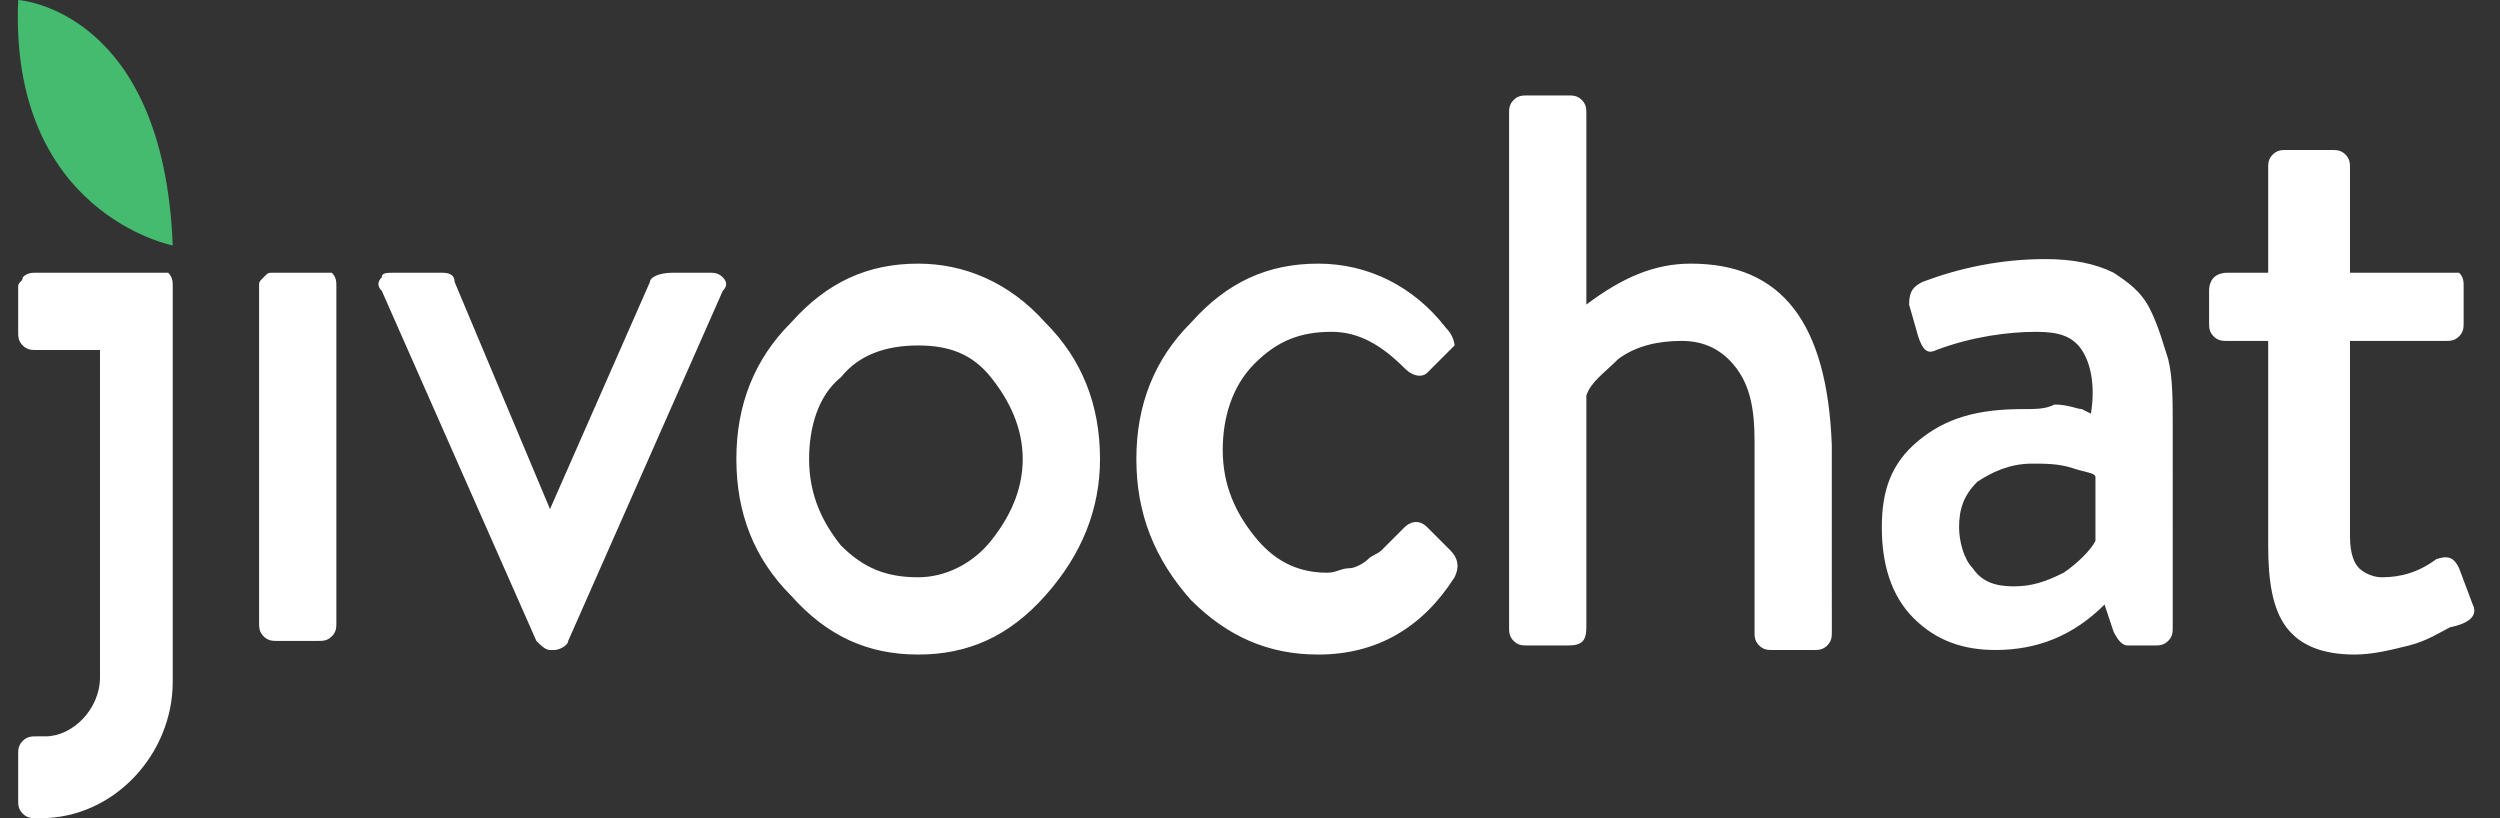 <svg width="55" height="18" viewBox="0 0 55 18" xmlns="http://www.w3.org/2000/svg"><rect x="0" y="0" width="55" height="18" fill="#333333" stroke="none"/><g fill="none" fill-rule="evenodd"><path d="M3.5 6H.8c-.1 0-.2 0-.3.1 0 .1-.1.1-.1.2v1c0 .1 0 .2.1.3.1.1.2.1.3.1h1.4v7.2c0 .7-.6 1.3-1.2 1.3H.8c-.1 0-.2 0-.3.1-.1.1-.1.2-.1.3v1c0 .1 0 .2.1.3.1.1.2.1.3.1h.1c1.6 0 2.9-1.4 2.9-3V6.3c0-.1 0-.2-.1-.3h-.2zM7 6H6c-.1 0-.1 0-.2.1s-.1.1-.1.2v7.4c0 .1 0 .2.1.3.1.1.2.1.3.1H7c.1 0 .2 0 .3-.1.1-.1.1-.2.1-.3V6.3c0-.1 0-.2-.1-.3H7zm8.6 0h-.8c-.3 0-.5.1-.5.2l-2.2 5-2.1-5c0-.2-.2-.2-.3-.2h-1c-.2 0-.3 0-.3.1-.1.1-.1.2 0 .3l3.4 7.7c.1.1.2.2.3.2h.1c.1 0 .3-.1.3-.2l3.4-7.7c.1-.1.1-.2 0-.3-.1-.1-.2-.1-.3-.1zm4.6-.2c-1.1 0-2 .4-2.8 1.3-.8.8-1.2 1.8-1.2 3s.4 2.2 1.2 3c.8.9 1.7 1.3 2.8 1.3 1.1 0 2-.4 2.8-1.3.8-.9 1.2-1.9 1.2-3 0-1.2-.4-2.2-1.2-3-.8-.9-1.8-1.3-2.8-1.3zm1.6 6.1c-.4.5-1 .8-1.6.8-.7 0-1.2-.2-1.7-.7-.4-.5-.7-1.1-.7-1.9 0-.7.2-1.4.7-1.8.4-.5 1-.7 1.7-.7s1.2.2 1.6.7c.4.5.7 1.1.7 1.8s-.3 1.3-.7 1.8zm9.6-.3c-.2-.2-.4-.1-.5 0l-.2.2-.3.3c-.1.1-.2.1-.3.2-.1.1-.3.2-.4.2-.2 0-.3.1-.5.1-.7 0-1.2-.3-1.6-.8-.4-.5-.7-1.1-.7-1.9 0-.7.2-1.4.7-1.9.5-.5 1-.7 1.7-.7.6 0 1.1.3 1.6.8.2.2.4.2.5.1l.6-.6s0-.2-.2-.4c-.7-.9-1.7-1.4-2.8-1.4-1.1 0-2 .4-2.8 1.3-.8.8-1.2 1.8-1.2 3s.4 2.2 1.2 3.1c.8.8 1.7 1.2 2.8 1.2 1.3 0 2.3-.6 3-1.7.1-.2.1-.4-.1-.6l-.5-.5zm5.8-5.8c-.8 0-1.5.3-2.3.9V2.5c0-.1 0-.2-.1-.3-.1-.1-.2-.1-.3-.1h-.9c-.1 0-.2 0-.3.1-.1.1-.1.2-.1.3v11.3c0 .1 0 .2.1.3.1.1.2.1.3.1h.9c.3 0 .4-.1.4-.4V8.7c.1-.3.4-.5.7-.8.4-.3.9-.4 1.4-.4.5 0 .9.2 1.2.6.3.4.4.9.4 1.6v4.2c0 .1 0 .2.1.3.1.1.2.1.3.1h.9c.1 0 .2 0 .3-.1.1-.1.1-.2.1-.3V9.8c-.1-2.7-1.1-4-3.1-4zm10.1 1c-.2-.4-.5-.6-.8-.8-.4-.2-.9-.3-1.5-.3-1 0-1.9.2-2.7.5-.2.1-.3.2-.3.5l.2.7c.1.3.2.4.4.3.8-.3 1.6-.4 2.2-.4.5 0 .8.1 1 .4.2.3.3.8.2 1.4l-.2-.1c-.1 0-.3-.1-.6-.1-.2.1-.4.1-.7.1-1 0-1.7.2-2.3.7-.6.5-.8 1.1-.8 1.9 0 .8.2 1.5.7 2 .5.5 1.1.7 1.8.7.9 0 1.7-.3 2.4-1l.2.6c.1.2.2.3.3.3h.6c.1 0 .2 0 .3-.1.1-.1.1-.2.1-.3V9.4c0-.6 0-1.1-.1-1.5-.1-.3-.2-.7-.4-1.1zm-1.2 5.1c-.1.2-.4.5-.7.7-.4.2-.7.3-1.1.3-.4 0-.7-.1-.9-.4-.2-.2-.3-.6-.3-.9 0-.4.1-.7.4-1 .3-.2.7-.4 1.2-.4.3 0 .6 0 .9.1.3.1.5.1.5.2v1.4zm8.3 1.4l-.3-.8c-.1-.2-.2-.3-.5-.2-.4.3-.8.4-1.2.4-.2 0-.4-.1-.5-.2-.1-.1-.2-.3-.2-.7V7.5h2.1c.1 0 .2 0 .3-.1.1-.1.1-.2.1-.3v-.8c0-.1 0-.2-.1-.3h-2.4V3.7c0-.1 0-.2-.1-.3-.1-.1-.2-.1-.3-.1h-1c-.1 0-.2 0-.3.1-.1.1-.1.2-.1.3V6H49c-.2 0-.4.1-.4.4v.7c0 .1 0 .2.1.3.1.1.2.1.3.1h.9V12c0 .8.1 1.4.4 1.8.3.4.8.6 1.5.6.4 0 .8-.1 1.2-.2.4-.1.7-.3.9-.4.5-.1.6-.3.5-.5z" fill="#FFF"/><path d="M3.8 5.4C3.6.2.4 0 .4 0 .2 4.7 3.8 5.4 3.8 5.4z" fill="#44BB6E"/></g></svg>
